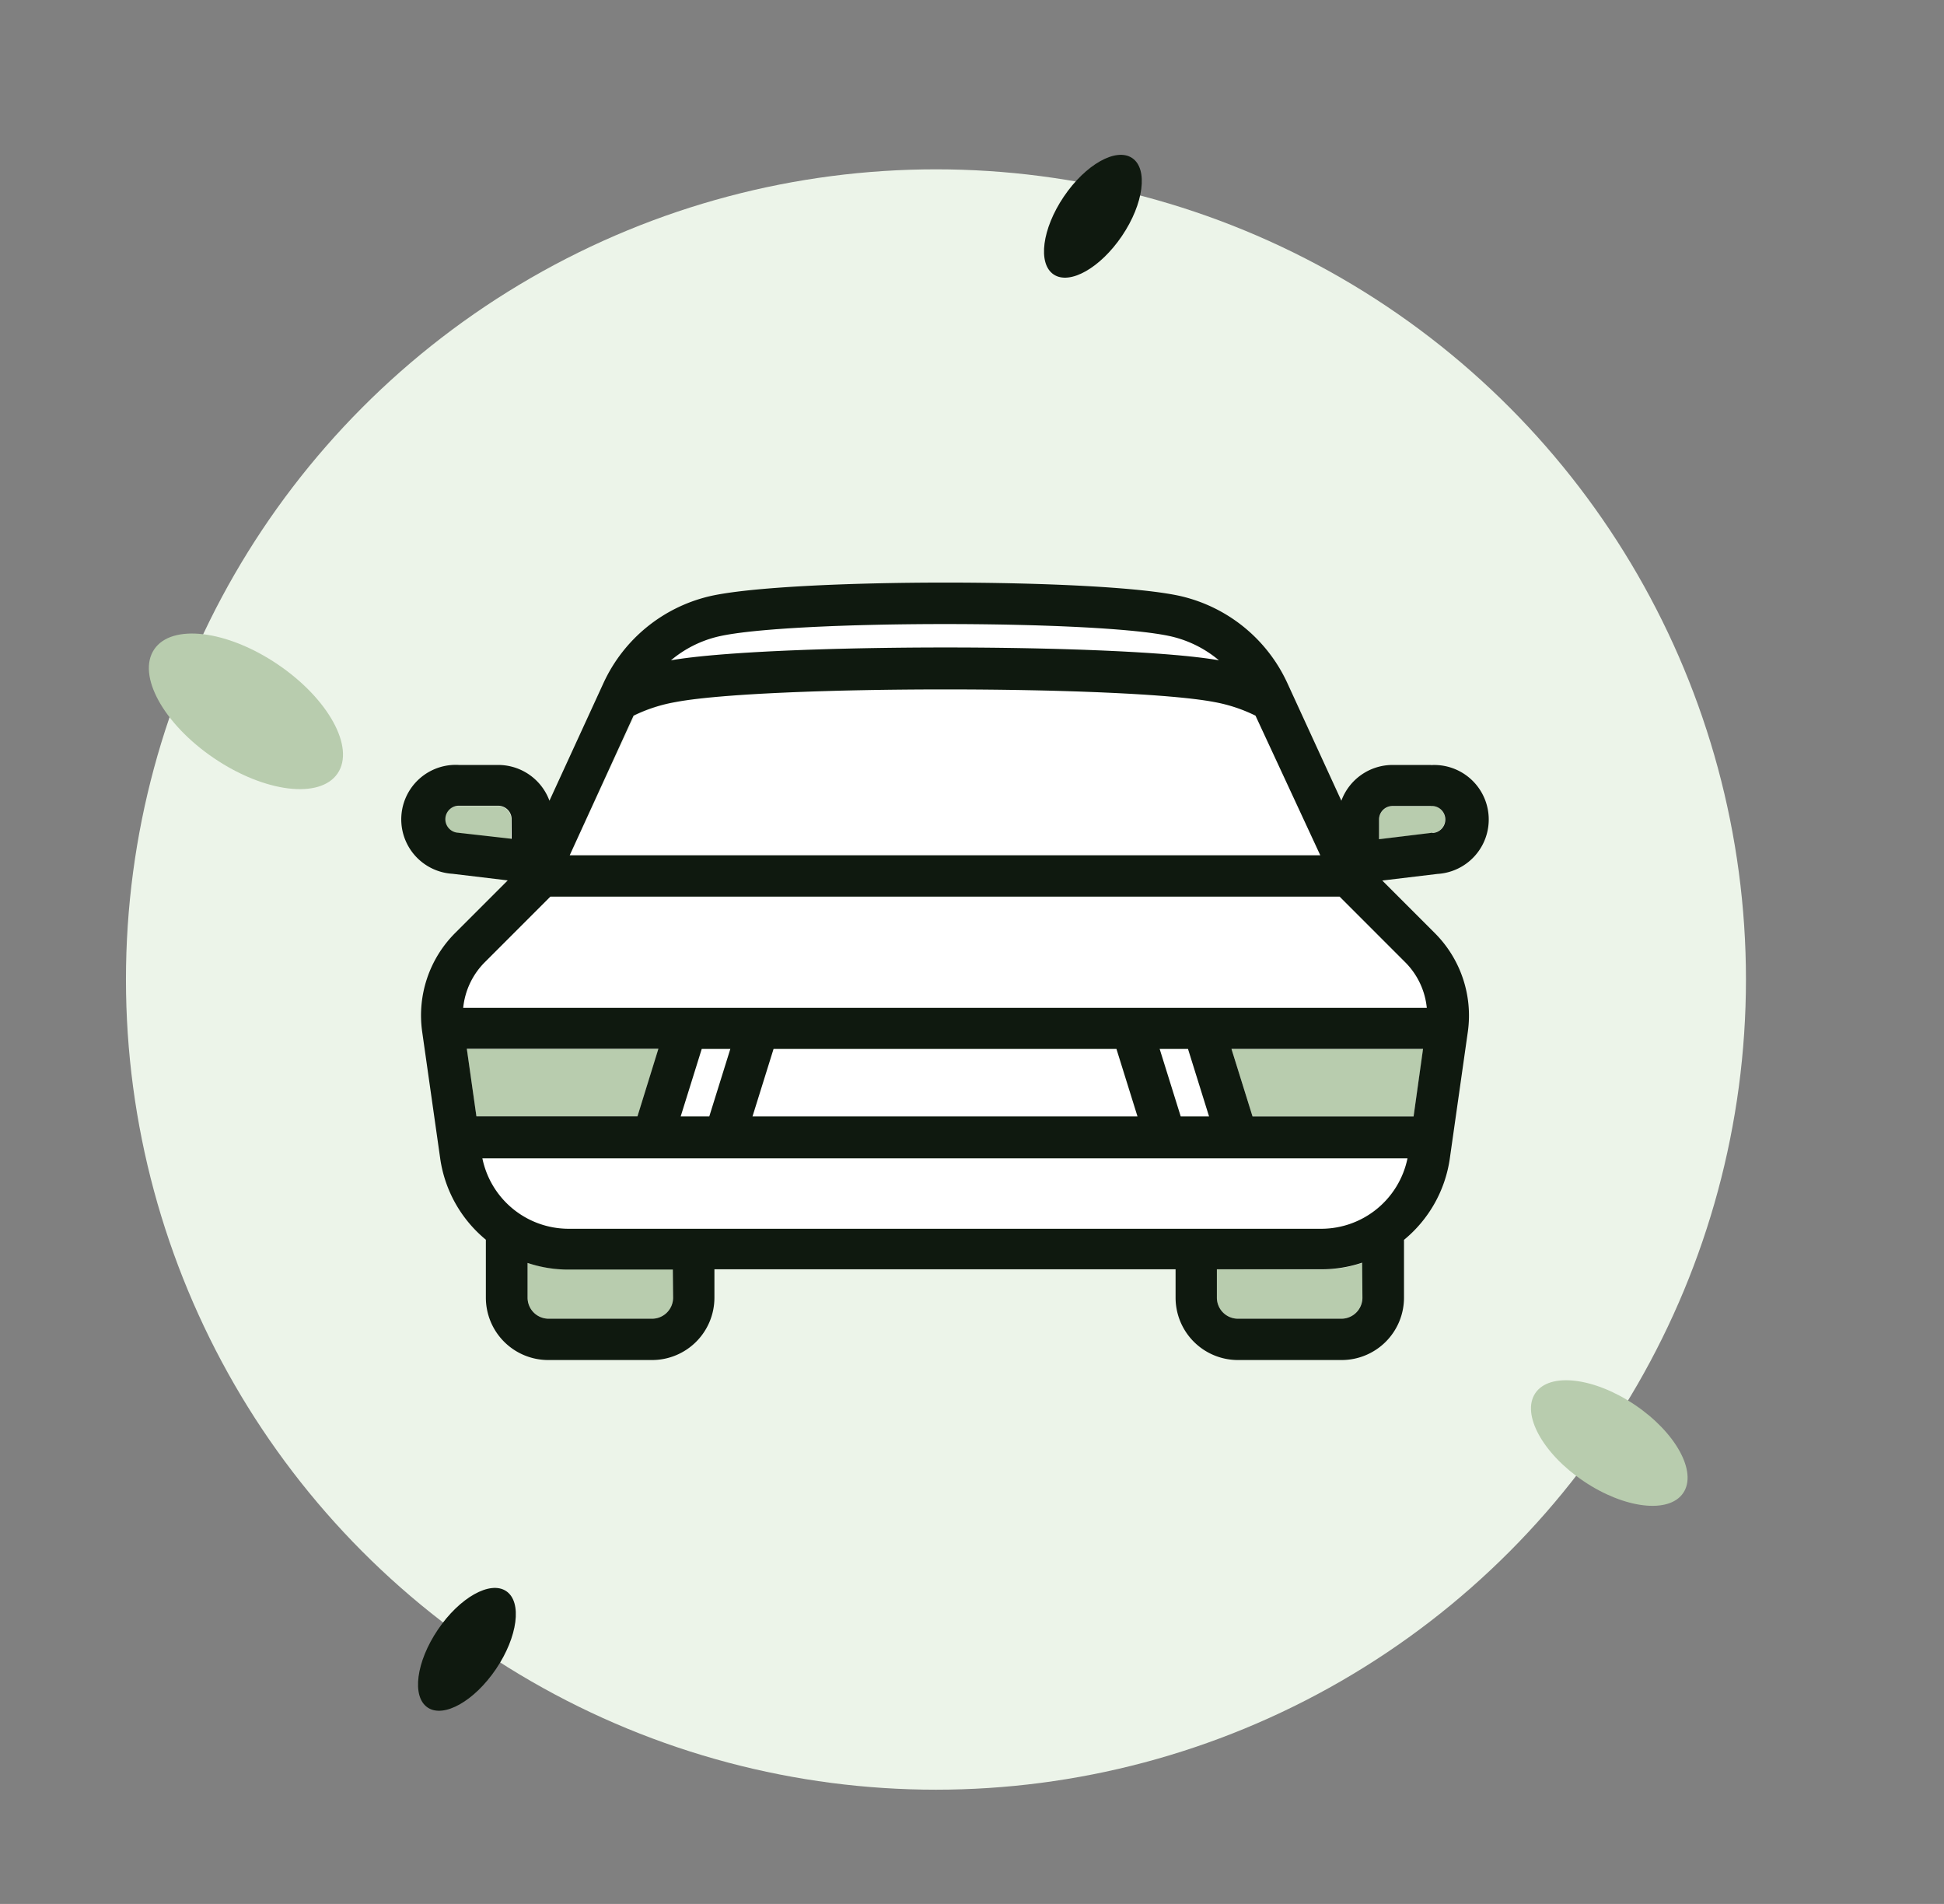<svg xmlns="http://www.w3.org/2000/svg" viewBox="0 0 144 141"><rect x="0" y="0" width="144" height="141" fill="#808080" stroke="none"/><defs><style>.a{fill:#ecf4e9;}.b{fill:#b8ccae;}.c{fill:#0f190f;}.d{fill:#fff;}</style></defs><title>ic</title><circle class="a" cx="69.33" cy="72.54" r="60"/><ellipse class="b" cx="18.22" cy="52.68" rx="4.2" ry="8.2" transform="translate(-35.63 38.27) rotate(-55.94)"/><ellipse class="b" cx="119.05" cy="107.07" rx="3.4" ry="6.6" transform="matrix(0.56, -0.83, 0.83, 0.56, -36.33, 145.72)"/><ellipse class="c" cx="34.59" cy="122.15" rx="5.2" ry="2.6" transform="translate(-85.98 82.39) rotate(-55.94)"/><ellipse class="c" cx="80.96" cy="16.01" rx="5.2" ry="2.6" transform="translate(22.35 74.12) rotate(-55.94)"/><polygon class="b" points="48.77 77.7 34.58 77.7 35.29 82.68 47.22 82.68 48.77 77.7"/><path class="d" d="M42.1,91H97.9a6.53,6.53,0,0,0,6.37-5.22H35.73A6.53,6.53,0,0,0,42.1,91Z"/><path class="b" d="M39.09,93.53V96.1a1.56,1.56,0,0,0,1.56,1.56H48.3a1.56,1.56,0,0,0,1.56-1.56V94H42.1A9.44,9.44,0,0,1,39.09,93.53Z"/><path class="b" d="M90.14,94V96.1a1.56,1.56,0,0,0,1.56,1.56h7.65a1.56,1.56,0,0,0,1.56-1.56h0V93.53a9.44,9.44,0,0,1-3,.49Z"/><path class="d" d="M90.29,48.9a8.45,8.45,0,0,0-3.54-1.77c-5.32-1.22-28.19-1.22-33.51,0A8.45,8.45,0,0,0,49.7,48.9C57,47.64,83,47.63,90.29,48.9Z"/><path class="d" d="M93.07,53a11.58,11.58,0,0,0-3-1c-6.55-1.26-33.5-1.26-40,0a11.58,11.58,0,0,0-3.05,1L42.2,63.34H97.8Z"/><path class="b" d="M37.87,60.69a1,1,0,0,0-1-1H34a1,1,0,0,0-.12,2l3.95.48Z"/><polygon class="b" points="92.78 82.68 104.71 82.68 105.42 77.7 91.23 77.7 92.78 82.68"/><path class="d" d="M40.77,66.4,35.9,71.27a5.56,5.56,0,0,0-1.59,3.37h71.38a5.56,5.56,0,0,0-1.59-3.37L99.23,66.4Z"/><polygon class="d" points="51.98 77.7 50.42 82.68 52.54 82.68 54.09 77.7 51.98 77.7"/><path class="b" d="M106,59.71h-2.85a1,1,0,0,0-1,1h0v1.45l3.95-.48a1,1,0,0,0-.12-2Z"/><polygon class="d" points="57.3 77.7 55.74 82.68 84.25 82.68 82.7 77.7 57.3 77.7"/><polygon class="d" points="88.02 77.7 85.9 77.7 87.46 82.68 89.58 82.68 88.02 77.7"/><path class="c" d="M106,56.65h-2.85a4.05,4.05,0,0,0-3.79,2.65l-4-8.71a11.57,11.57,0,0,0-7.89-6.44c-5.87-1.34-29-1.34-34.88,0a11.57,11.57,0,0,0-7.89,6.44l-4,8.71a4.05,4.05,0,0,0-3.79-2.65H34a4,4,0,0,0-.48,8.06l4.09.49-3.91,3.91a8.63,8.63,0,0,0-2.43,7.28l1.34,9.42a9.54,9.54,0,0,0,3.38,6V96.1a4.62,4.62,0,0,0,4.62,4.62H48.3a4.62,4.62,0,0,0,4.62-4.62V94H87.08V96.1a4.62,4.62,0,0,0,4.62,4.62h7.65A4.62,4.62,0,0,0,104,96.1V91.82a9.54,9.54,0,0,0,3.39-6l1.34-9.42a8.63,8.63,0,0,0-2.43-7.28l-3.91-3.91,4.09-.49a4,4,0,0,0-.48-8.06ZM53.24,47.13c5.32-1.22,28.19-1.22,33.51,0a8.45,8.45,0,0,1,3.54,1.77C83,47.63,57,47.64,49.7,48.9A8.45,8.45,0,0,1,53.24,47.13ZM46.93,53A11.58,11.58,0,0,1,50,52c6.55-1.26,33.49-1.26,40,0a11.58,11.58,0,0,1,3,1L97.8,63.34H42.2Zm-13,8.67a1,1,0,0,1,.12-2h2.85a1,1,0,0,1,1,1v1.45Zm1.36,21-.71-5H48.77l-1.55,5ZM49.86,96.1a1.56,1.56,0,0,1-1.56,1.56H40.64a1.56,1.56,0,0,1-1.56-1.56V93.53a9.44,9.44,0,0,0,3,.49h7.76Zm51.06,0h0a1.56,1.56,0,0,1-1.56,1.56H91.7a1.56,1.56,0,0,1-1.56-1.56V94H97.9a9.44,9.44,0,0,0,3-.49ZM97.9,91H42.1a6.53,6.53,0,0,1-6.37-5.22h68.53A6.53,6.53,0,0,1,97.9,91ZM50.42,82.68l1.56-5h2.12l-1.56,5Zm5.32,0,1.56-5H82.7l1.56,5Zm30.16-5H88l1.56,5H87.46Zm18.81,5H92.78l-1.56-5h14.19Zm-.61-11.41a5.56,5.56,0,0,1,1.59,3.37H34.31a5.56,5.56,0,0,1,1.59-3.37l4.87-4.87H99.23Zm2-9.6-3.95.48V60.69h0a1,1,0,0,1,1-1H106a1,1,0,0,1,.12,2Z"/></svg>
